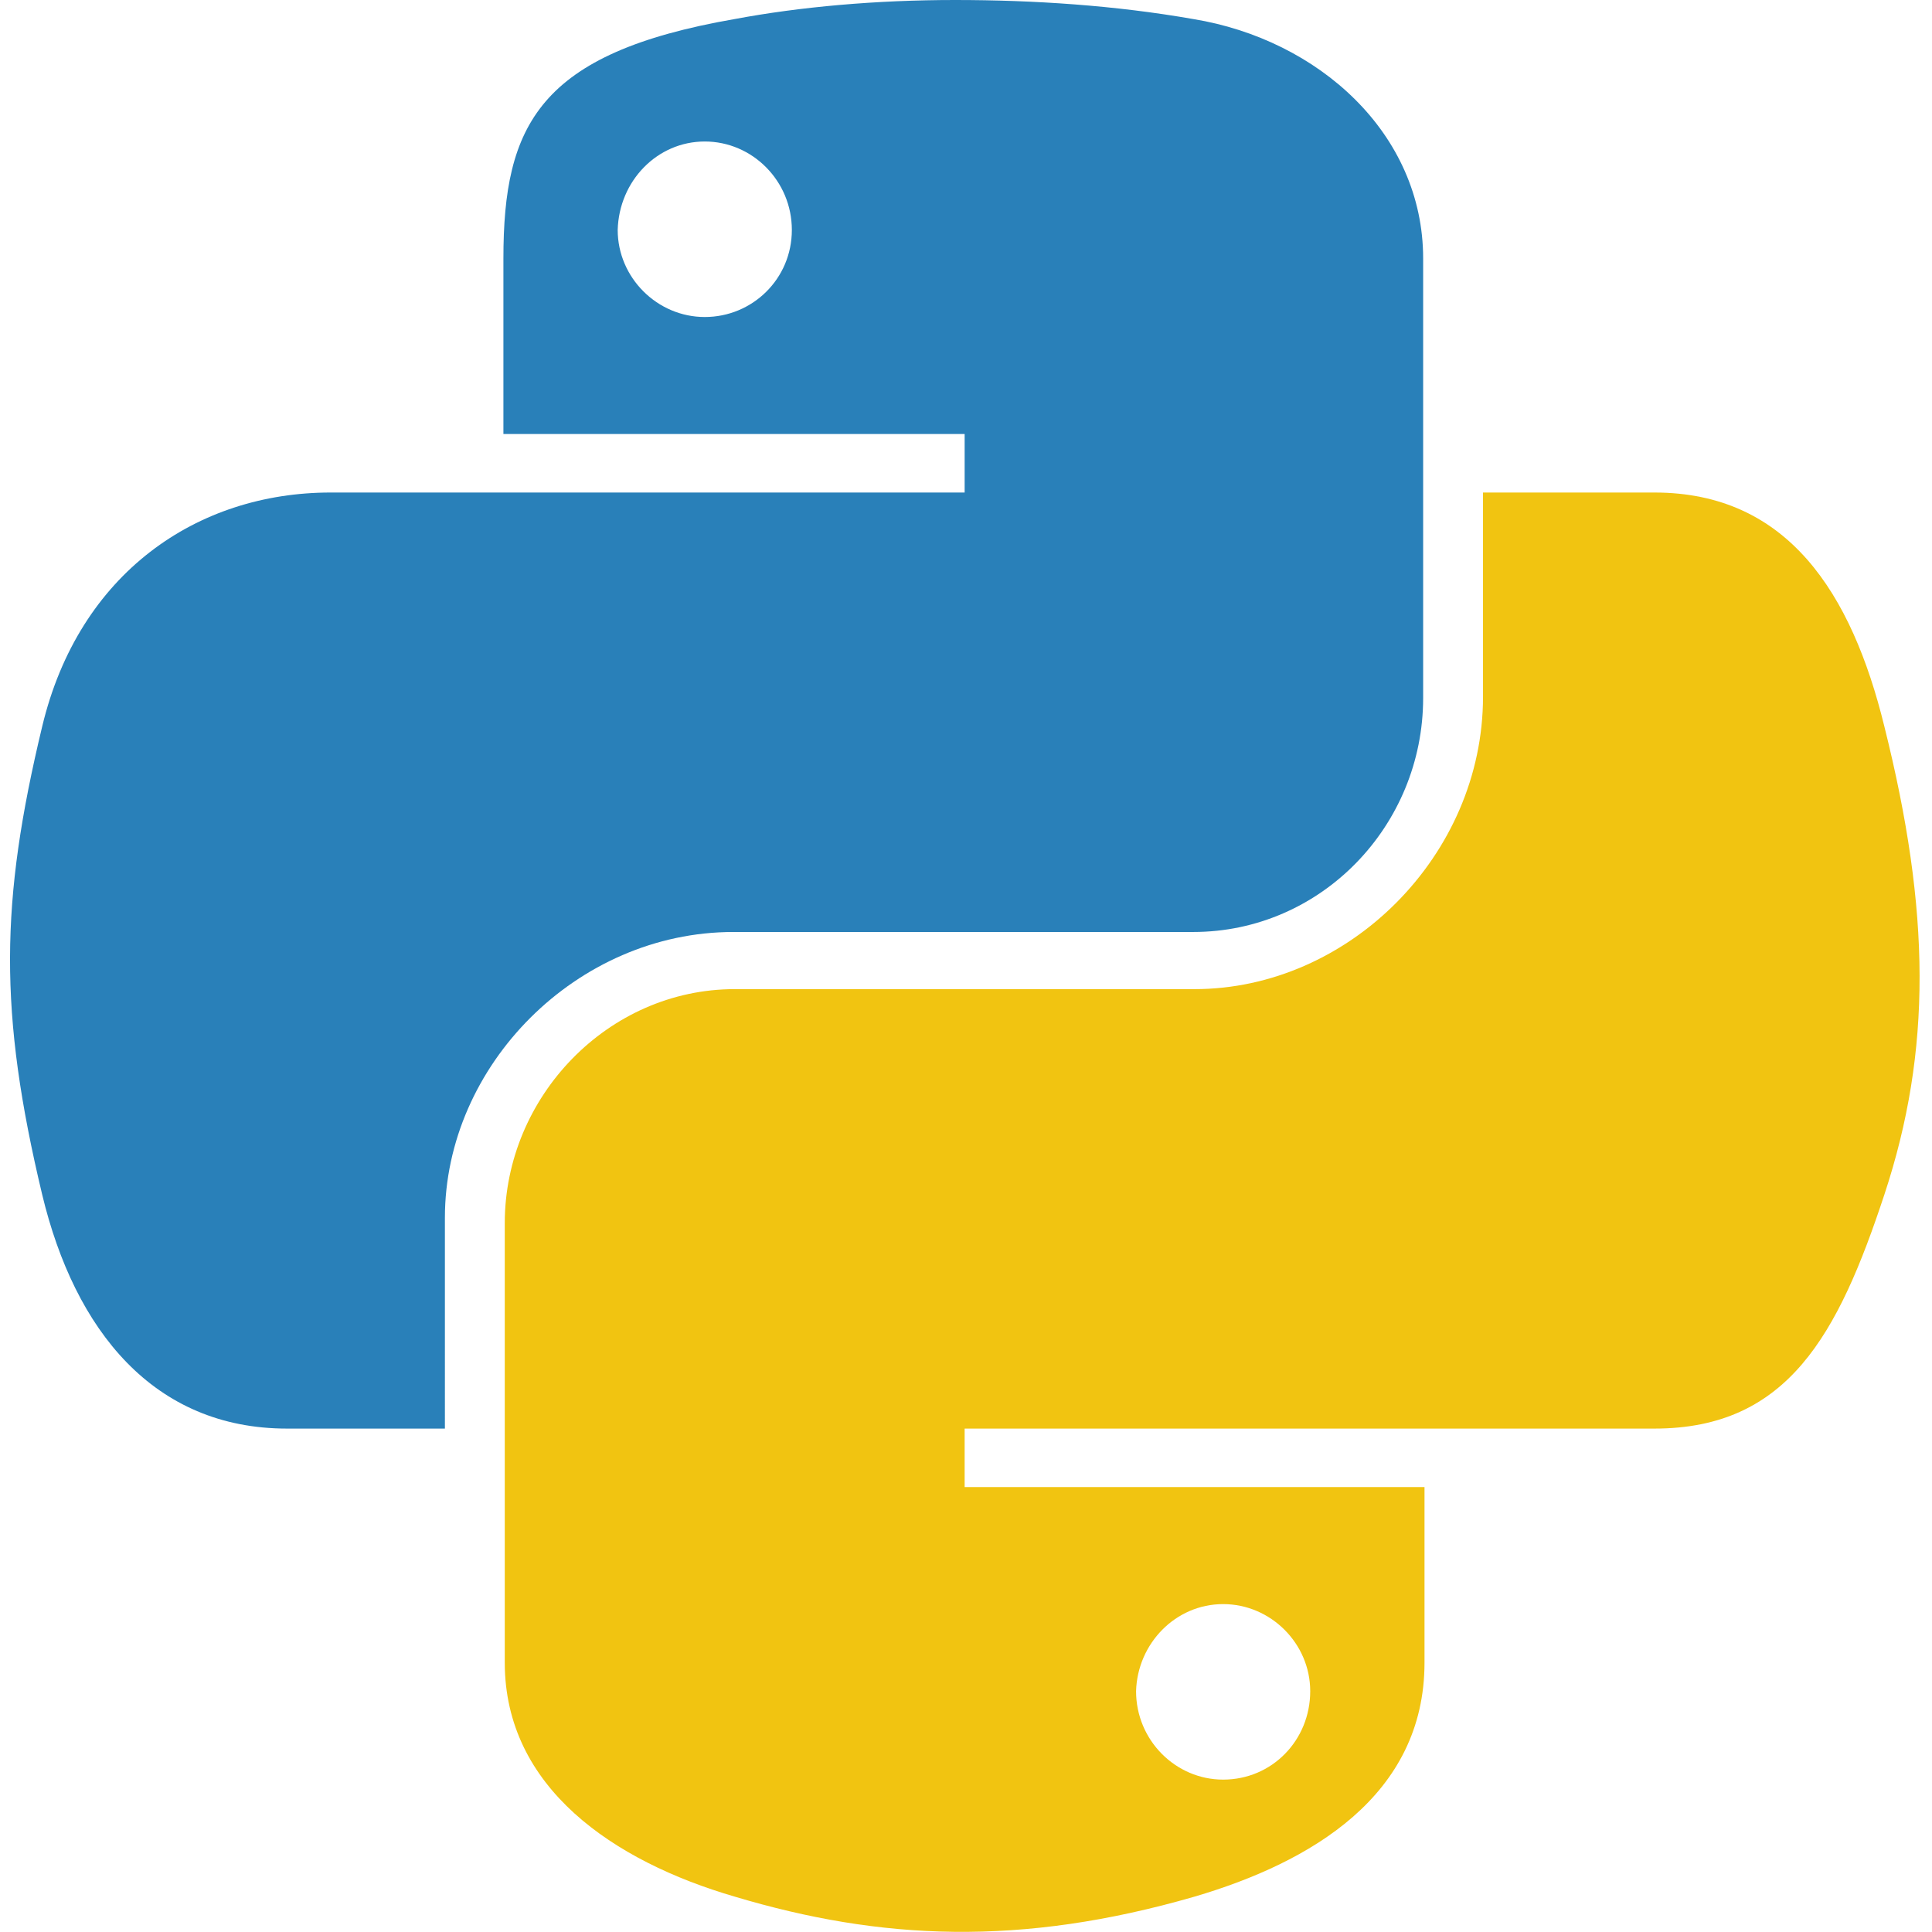 <?xml version="1.0" encoding="utf-8"?>
<!-- Generator: Adobe Illustrator 19.2.1, SVG Export Plug-In . SVG Version: 6.00 Build 0)  -->
<svg version="1.1" id="Layer_1" xmlns="http://www.w3.org/2000/svg" xmlns:xlink="http://www.w3.org/1999/xlink" x="0px" y="0px"
	 viewBox="0 0 142 142" style="enable-background:new 0 0 142 142;" xml:space="preserve">
<style type="text/css">
	.st0{fill:#2980B9;}
	.st1{fill:#F1C411;}
</style>
<g>
	<path id="path1948_1_" class="st0" d="M70.2,0C64.4,0,58.8,0.5,54,1.4C39.6,3.9,37,9.2,37,19v12.9h33.9v4.3H37H24.3
		c-9.8,0-18.5,5.9-21.2,17.2c-3.1,12.9-3.2,21,0,34.4c2.4,10,8.2,17.2,18,17.2h11.6V89.5c0-11.2,9.7-21,21.2-21h33.8
		c9.4,0,16.9-7.8,16.9-17.2V19c0-9.2-7.7-16.1-16.9-17.6C82,0.4,76,0,70.2,0z M51.8,10.4c3.5,0,6.4,2.9,6.4,6.5
		c0,3.6-2.9,6.4-6.4,6.4c-3.5,0-6.4-2.9-6.4-6.4C45.5,13.3,48.3,10.4,51.8,10.4z"/>
	<path id="path1950_1_" class="st1" d="M109,36.2v15c0,11.7-9.9,21.5-21.2,21.5H54c-9.3,0-16.9,7.9-16.9,17.2v32.3
		c0,9.2,8,14.6,16.9,17.2c10.7,3.2,21,3.7,33.8,0c8.5-2.5,16.9-7.4,16.9-17.2v-12.9H70.9V105h33.8h16.9c9.8,0,13.5-6.9,16.9-17.2
		c3.5-10.6,3.4-20.8,0-34.4c-2.4-9.8-7.1-17.2-16.9-17.2H109z M89.9,117.9c3.5,0,6.4,2.9,6.4,6.4c0,3.6-2.8,6.5-6.4,6.5
		c-3.5,0-6.4-2.9-6.4-6.5C83.6,120.8,86.4,117.9,89.9,117.9z"/>
</g>
</svg>
